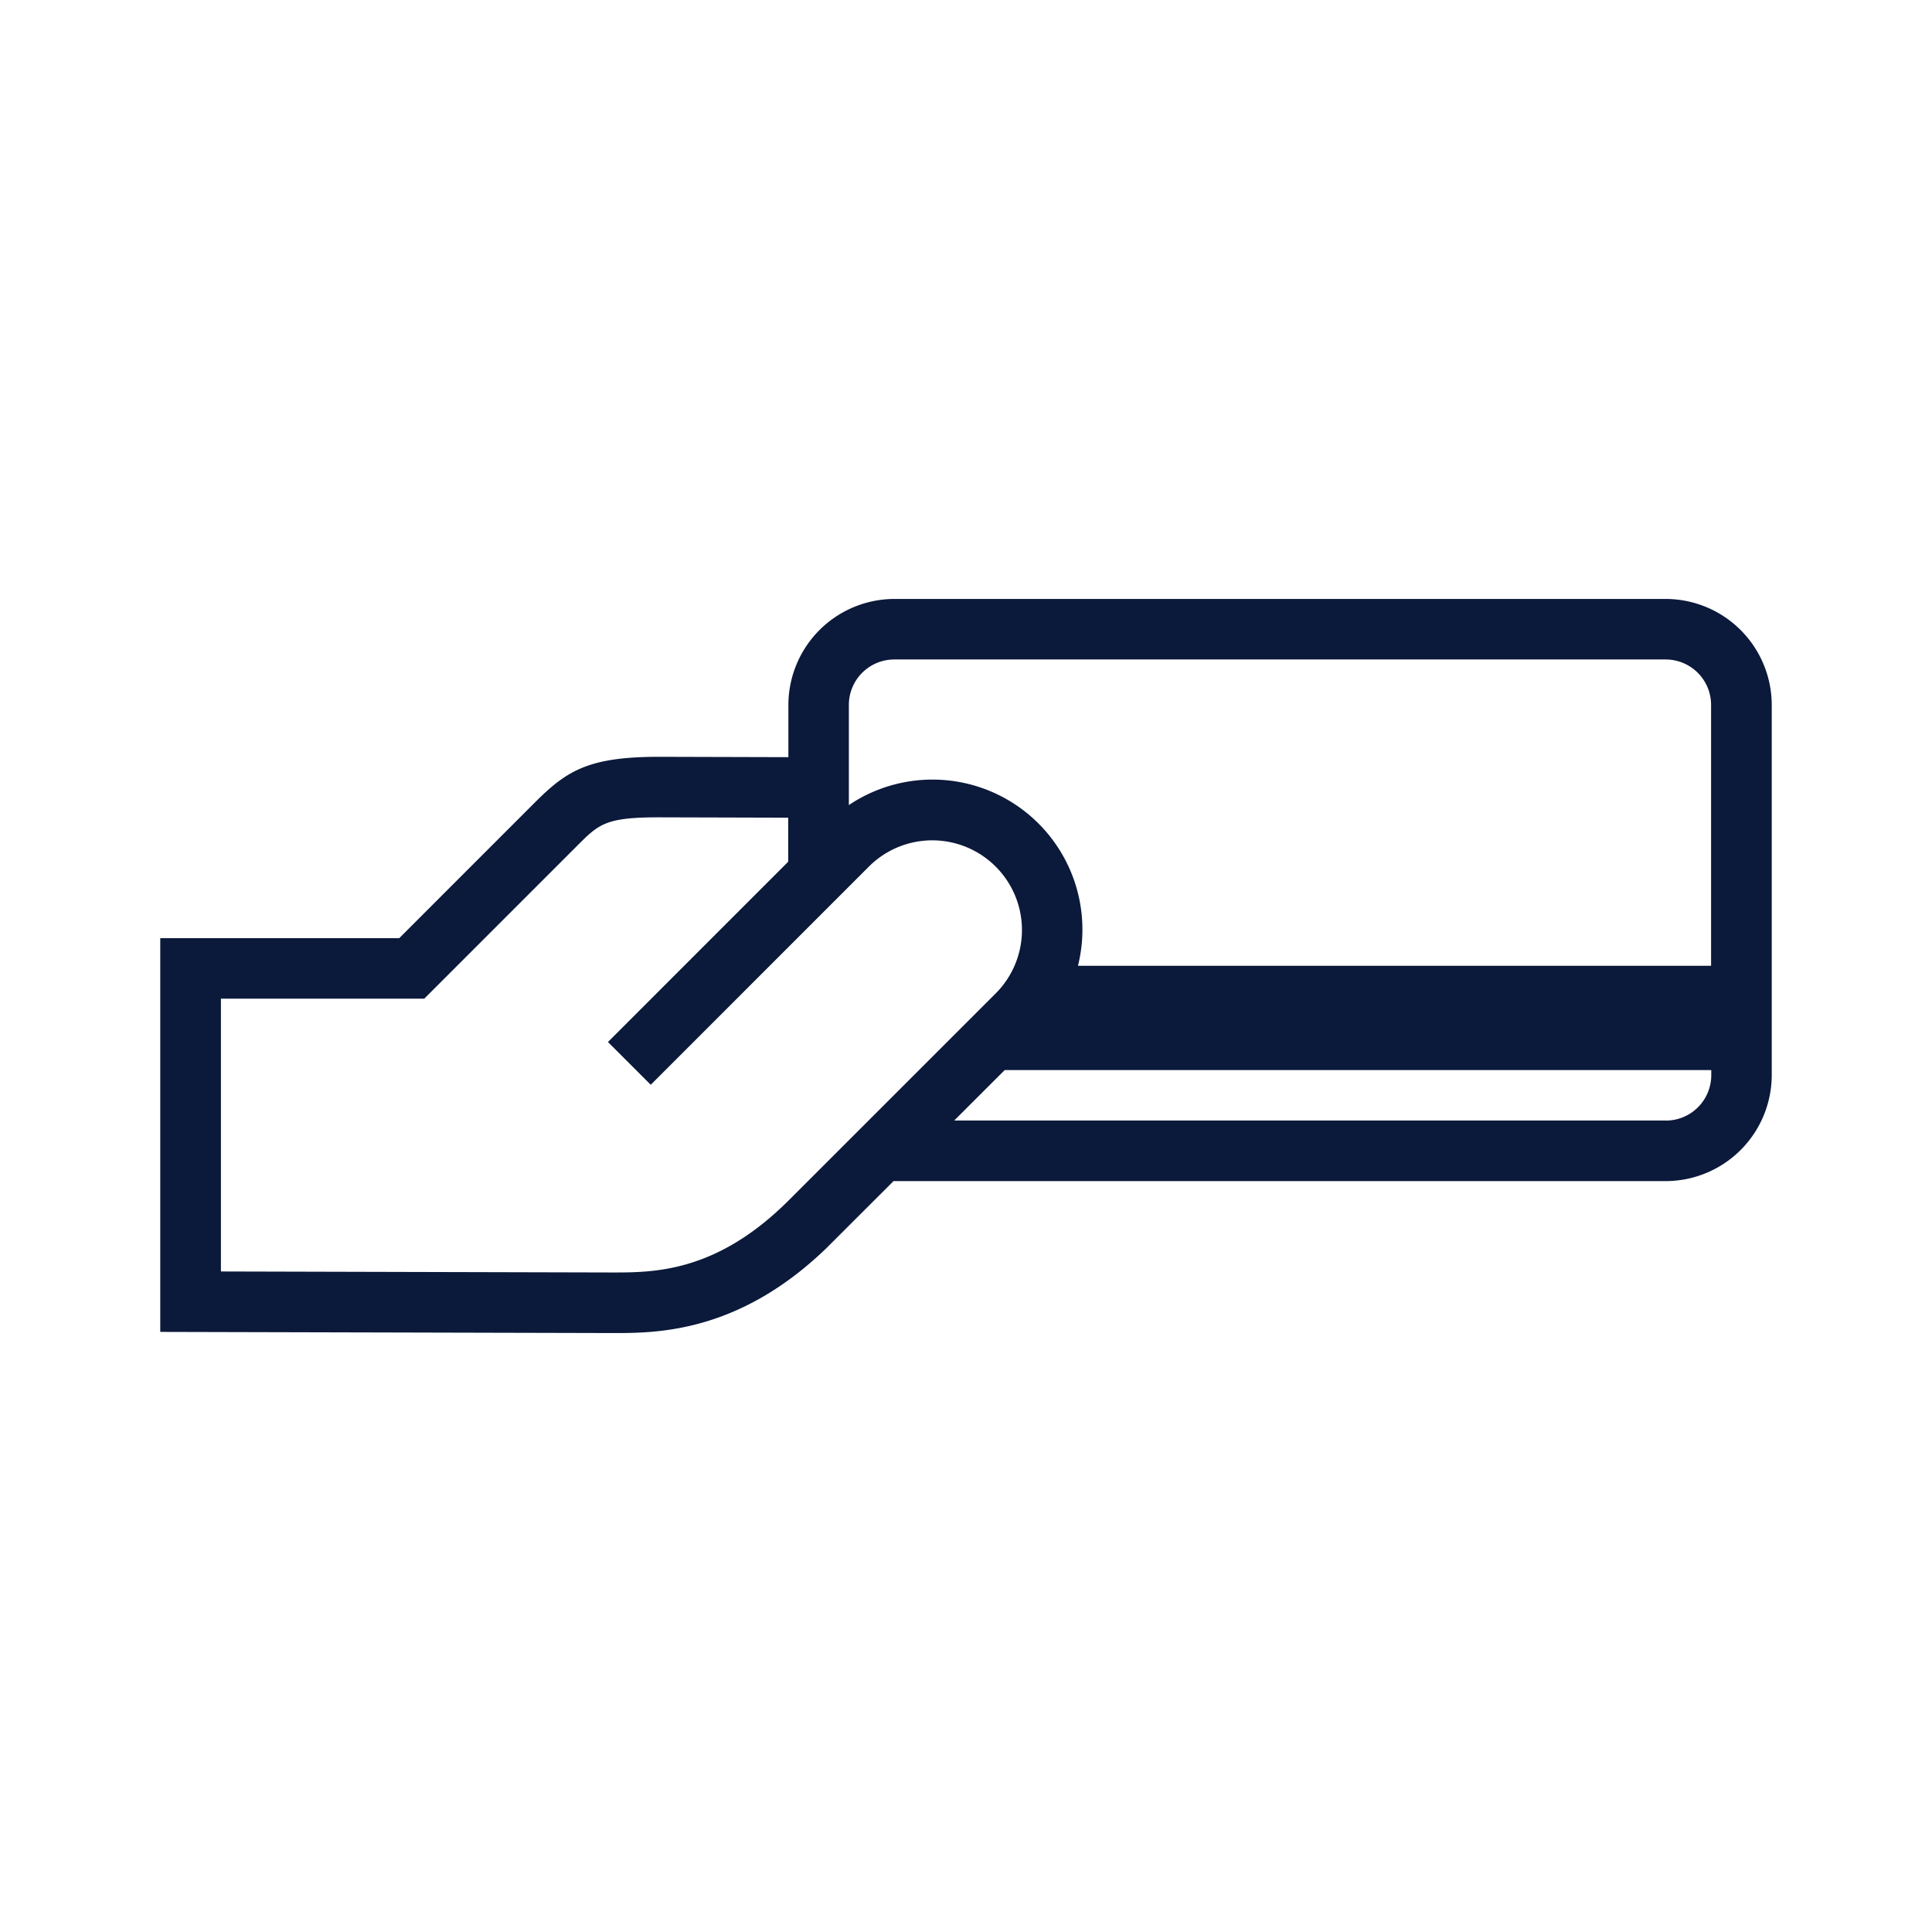 <svg id="Calque_1" data-name="Calque 1" xmlns="http://www.w3.org/2000/svg" viewBox="0 0 425.2 425.2"><defs><style>.cls-1{fill:#0b193a;}</style></defs><title>GRAVOSIGN_PICTO_59</title><path class="cls-1" d="M366.58,131.82H196.85a23.37,23.37,0,0,0-23.34,23.34v11.48l-28.46-.08c-15.67,0-20.4,3.11-27.47,10.19L87.86,206.48H35.27v86.65l99.3.25h1.29c10,0,27.34-.71,45.92-18.59l14.87-14.85H366.58a23.37,23.37,0,0,0,23.35-23.35V155.17A23.37,23.37,0,0,0,366.58,131.82ZM196.85,145.14H366.58a10,10,0,0,1,10,10v57.42H237.24a33,33,0,0,0-50.42-35.38v-22A10,10,0,0,1,196.85,145.14Zm-23.23,119c-16,16-29.8,15.91-39,15.91l-86-.22V219.79H93.37L127,186.16c4.82-4.82,6.28-6.28,18-6.28l28.47.08v9.69l-39.67,39.68,9.42,9.41,41.57-41.58.09-.09,6.35-6.35a19.73,19.73,0,1,1,27.9,27.92Zm193-17.53H210l11.12-11.11H376.62v1.07A10,10,0,0,1,366.58,246.62Z"/></svg>